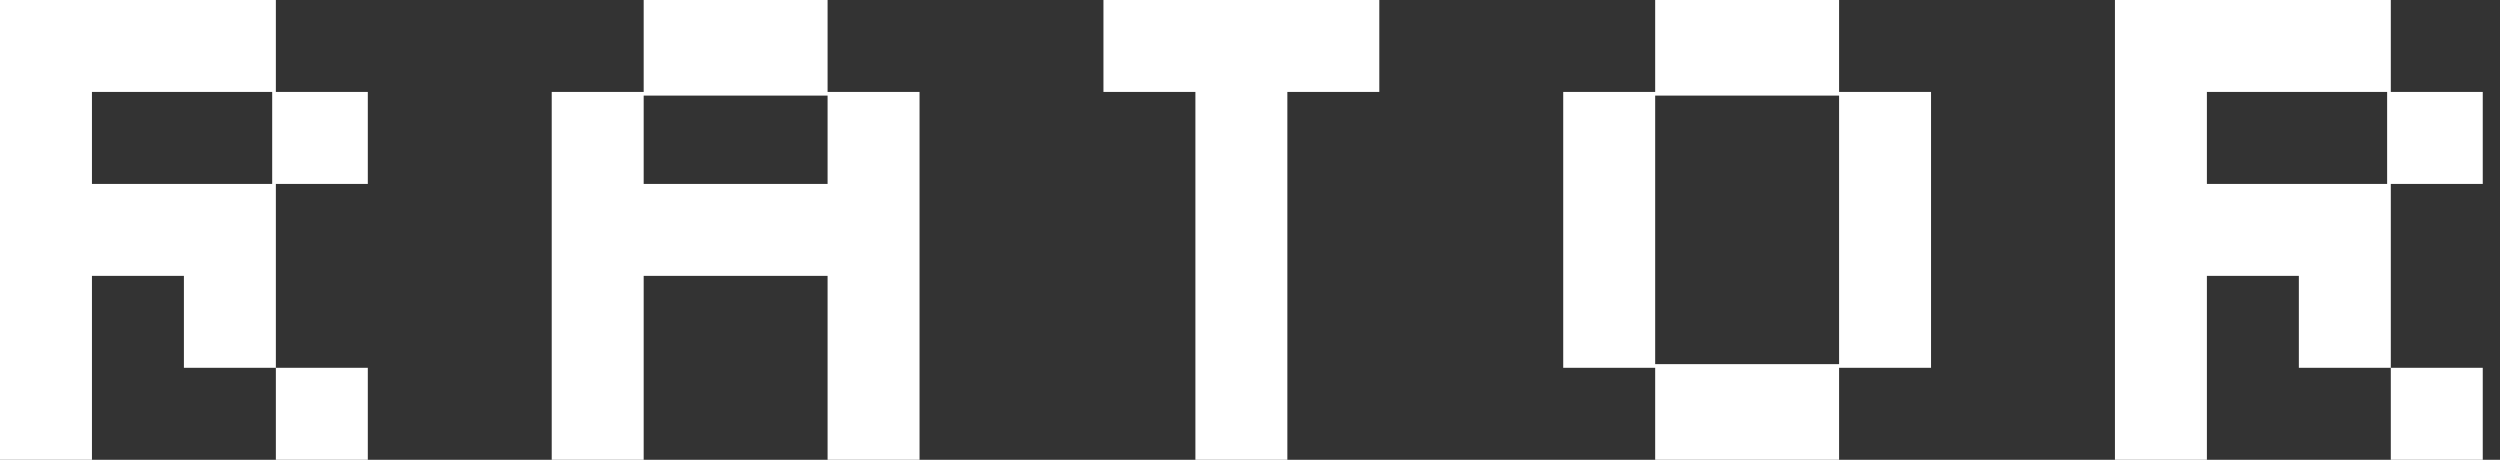 <svg width="87" height="16" viewBox="0 0 87 16" fill="none" xmlns="http://www.w3.org/2000/svg">
<rect x="0" y="0" width="87" height="16" fill="#333333" stroke="none"/>
<path d="M0 16V0H9.6V3.2H12.8V6.4H9.6V12.8H12.8V16H9.6V12.8H6.4V9.6H3.2V16H0ZM3.2 6.4H9.472V3.2H3.2V6.4Z" fill="white"/>
<path d="M19.2 16V3.2H22.4V0H28.8V3.2H32V16H28.8V9.6H22.4V16H19.2ZM22.4 6.4H28.8V3.328H22.4V6.4Z" fill="white"/>
<path d="M41.6 16V3.2H38.4V0H48V3.2H44.8V16H41.6Z" fill="white"/>
<path d="M57.6 16V12.8H54.4V3.2H57.6V0H64V3.2H67.2V12.8H64V16H57.6ZM57.6 12.672H64V3.328H57.6V12.672Z" fill="white"/>
<path d="M73.6 16V0H83.2V3.2H86.4V6.4H83.2V12.8H86.4V16H83.2V12.8H80V9.6H76.8V16H73.6ZM76.8 6.4H83.072V3.2H76.8V6.4Z" fill="white"/>
</svg>

